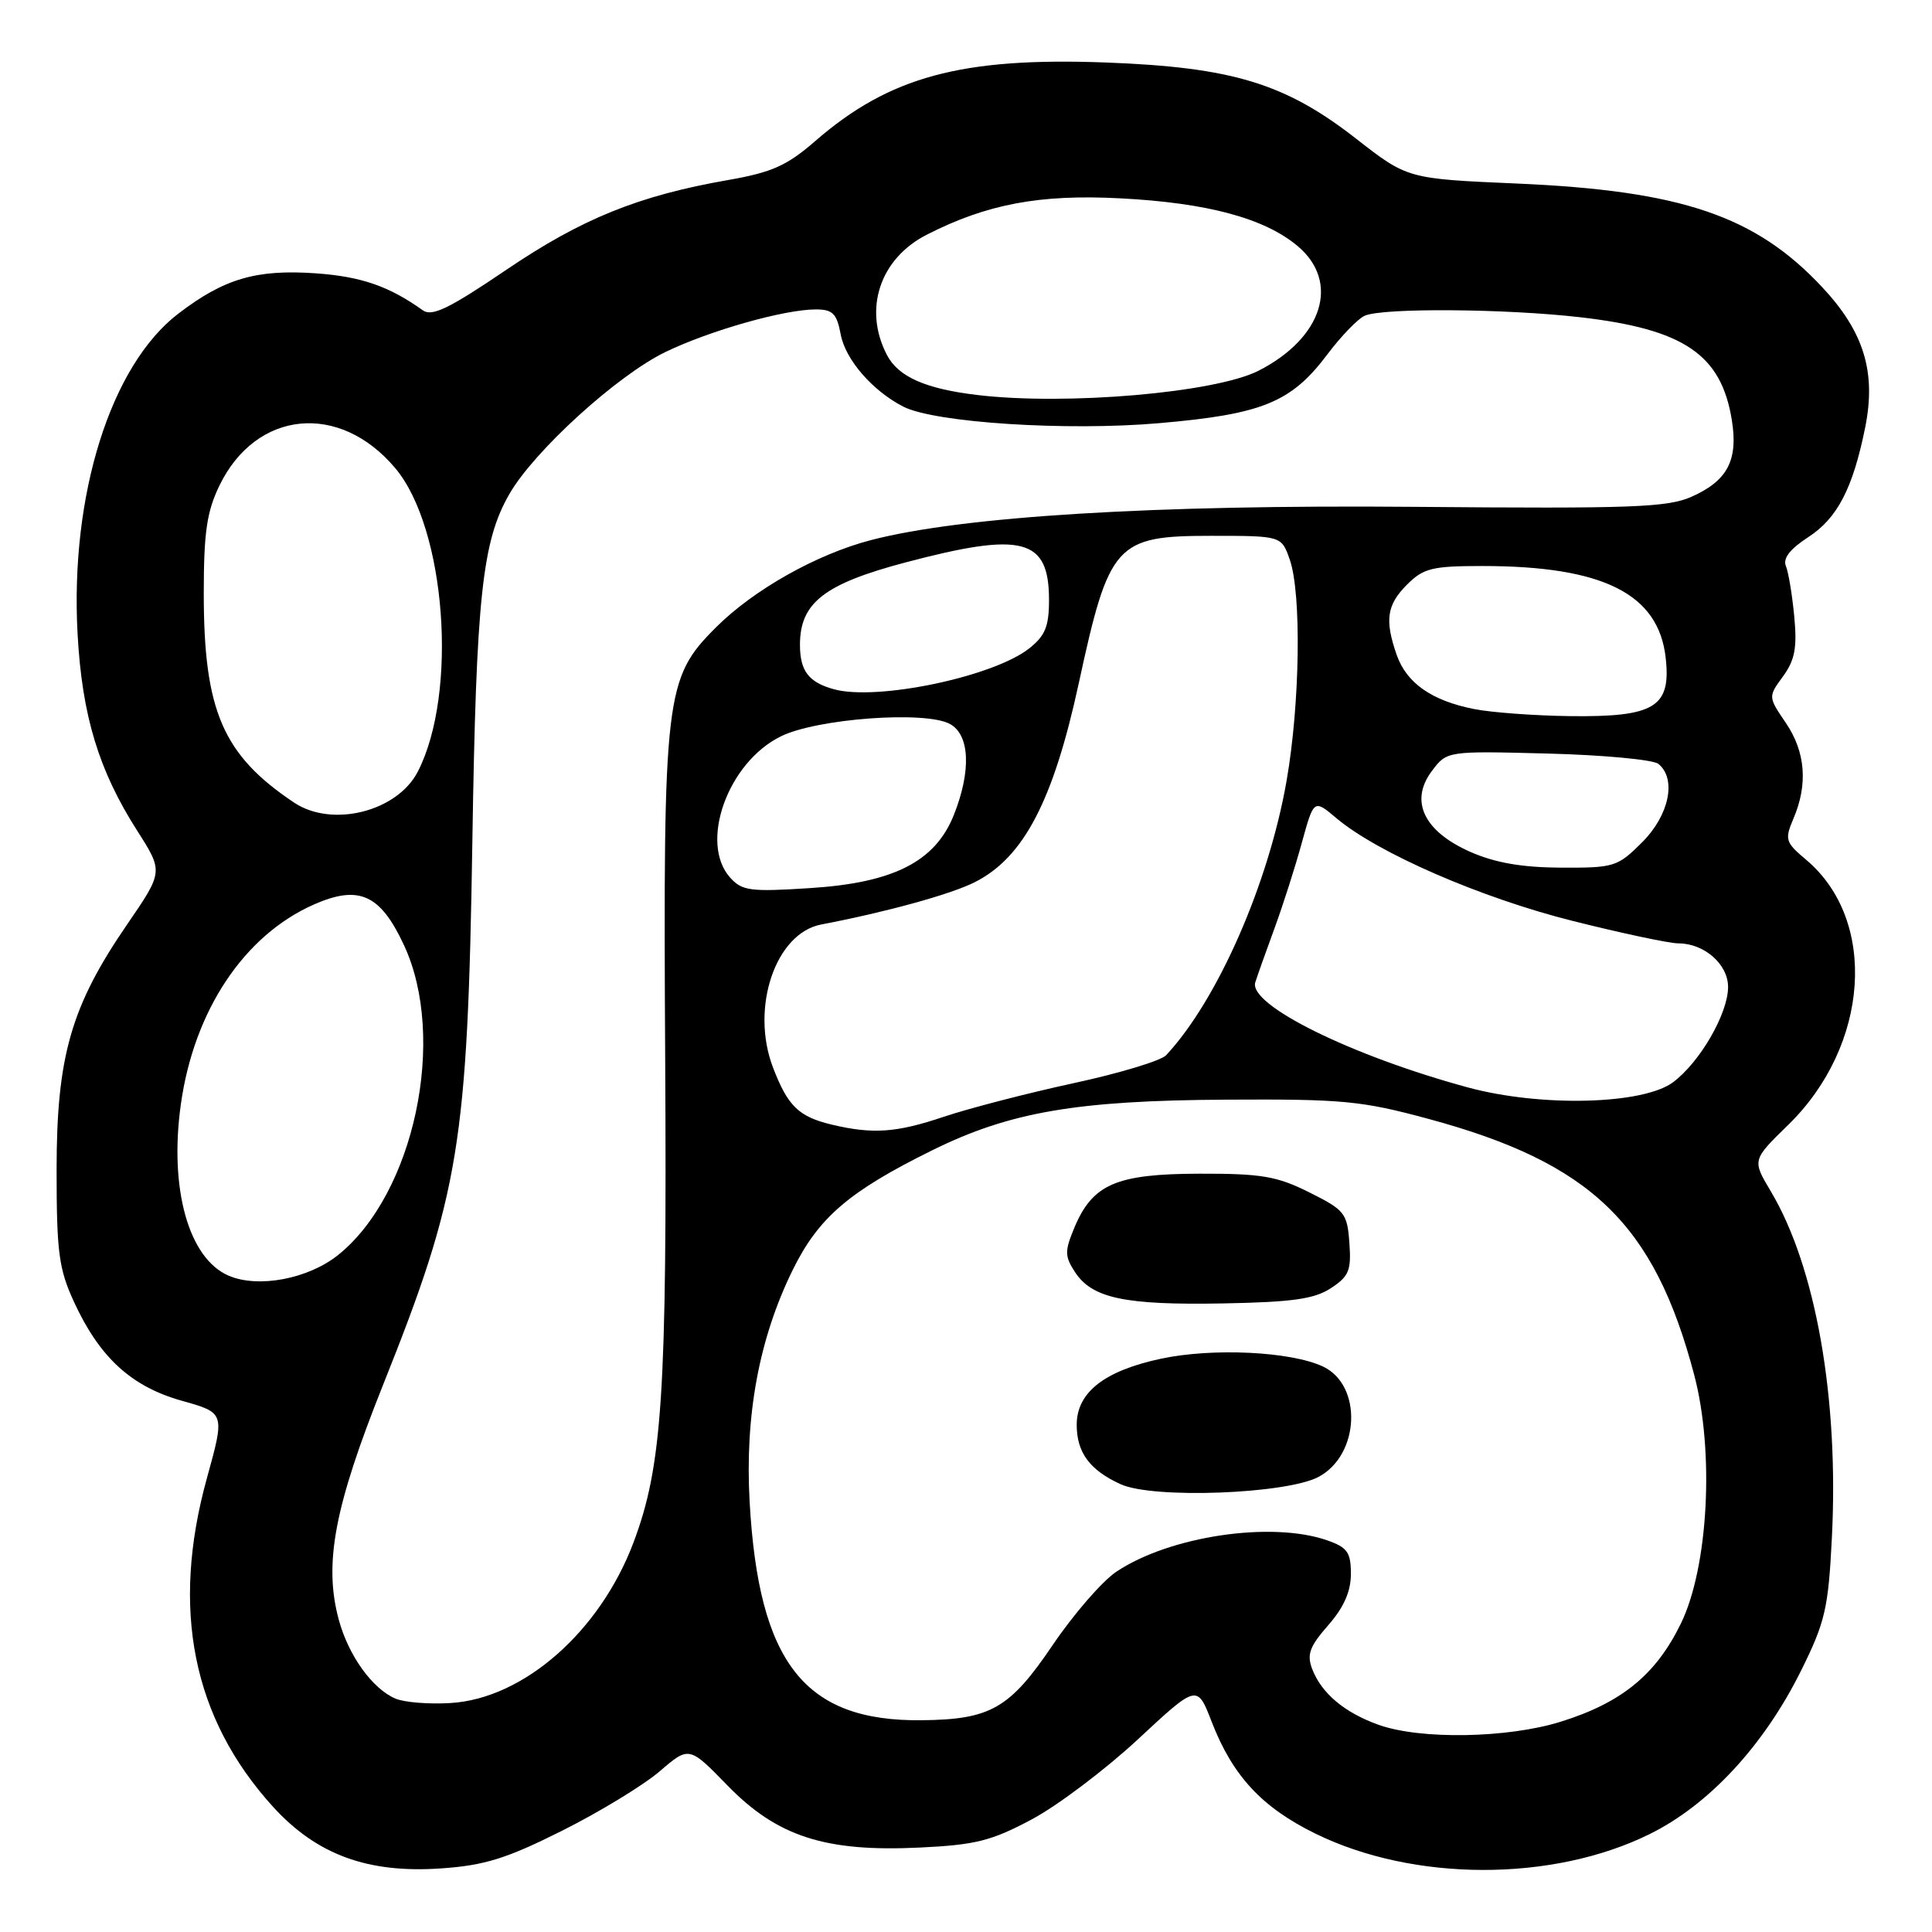 <?xml version="1.0" encoding="UTF-8" standalone="no"?>
<!DOCTYPE svg PUBLIC "-//W3C//DTD SVG 1.1//EN" "http://www.w3.org/Graphics/SVG/1.1/DTD/svg11.dtd" >
<svg xmlns="http://www.w3.org/2000/svg" xmlns:xlink="http://www.w3.org/1999/xlink" version="1.1" viewBox="0 0 256 256">
 <g >
 <path fill="currentColor"
d=" M 74.50 242.57 C 79.45 240.09 85.26 236.55 87.41 234.71 C 91.31 231.36 91.31 231.36 96.41 236.60 C 103.00 243.36 109.37 245.42 121.90 244.81 C 129.27 244.46 131.39 243.92 136.71 241.08 C 140.13 239.26 146.46 234.48 150.78 230.47 C 158.63 223.17 158.63 223.17 160.56 228.16 C 163.34 235.32 167.20 239.48 174.29 242.96 C 187.30 249.35 205.68 249.39 218.56 243.04 C 226.43 239.17 233.74 231.28 238.66 221.35 C 241.84 214.94 242.26 213.13 242.73 203.83 C 243.68 185.31 240.61 167.86 234.63 157.84 C 232.17 153.71 232.17 153.71 236.93 149.07 C 247.72 138.56 248.85 121.95 239.33 113.93 C 236.57 111.61 236.46 111.25 237.64 108.47 C 239.58 103.93 239.24 99.63 236.64 95.80 C 234.28 92.33 234.28 92.33 236.26 89.62 C 237.83 87.46 238.14 85.83 237.75 81.70 C 237.48 78.84 236.98 75.83 236.64 75.00 C 236.22 73.99 237.19 72.74 239.58 71.19 C 243.46 68.68 245.52 64.71 247.15 56.62 C 248.62 49.30 246.98 43.96 241.45 38.05 C 232.60 28.59 222.81 25.27 201.00 24.32 C 186.50 23.69 186.50 23.69 179.67 18.36 C 170.28 11.04 163.28 8.91 146.50 8.28 C 127.40 7.57 117.83 10.16 108.00 18.71 C 104.28 21.94 102.29 22.84 96.50 23.85 C 84.59 25.93 77.10 28.97 67.09 35.75 C 59.52 40.88 57.25 41.99 56.03 41.12 C 51.57 37.93 47.87 36.65 41.90 36.22 C 33.99 35.66 29.72 36.90 23.64 41.55 C 14.68 48.39 9.27 65.57 10.28 84.00 C 10.87 94.81 13.07 102.08 18.19 110.09 C 21.64 115.50 21.64 115.50 16.84 122.50 C 9.41 133.33 7.50 139.97 7.50 155.00 C 7.50 165.93 7.79 168.13 9.80 172.50 C 13.19 179.87 17.40 183.73 24.10 185.61 C 29.81 187.21 29.81 187.21 27.42 195.85 C 22.61 213.22 25.52 227.68 36.18 239.41 C 41.97 245.77 48.76 248.26 58.50 247.57 C 64.23 247.17 67.14 246.26 74.50 242.57 Z  M 182.68 228.55 C 178.15 226.93 175.11 224.38 173.87 221.15 C 173.14 219.23 173.53 218.16 175.99 215.36 C 178.06 213.00 179.00 210.88 179.00 208.56 C 179.00 205.69 178.54 205.04 175.85 204.10 C 168.47 201.53 154.96 203.54 147.91 208.27 C 146.04 209.52 142.23 213.92 139.45 218.03 C 133.79 226.39 131.25 227.85 122.12 227.94 C 106.61 228.11 100.53 220.38 99.33 199.00 C 98.69 187.54 100.58 177.37 105.02 168.31 C 108.45 161.34 112.47 157.88 123.50 152.43 C 133.81 147.34 142.62 145.82 162.50 145.71 C 177.91 145.62 180.41 145.86 189.25 148.25 C 210.82 154.08 219.19 162.13 224.48 182.14 C 227.19 192.37 226.37 207.69 222.71 215.16 C 219.40 221.93 214.85 225.63 206.79 228.14 C 199.75 230.33 188.23 230.53 182.68 228.55 Z  M 174.71 195.70 C 180.20 192.78 180.56 183.51 175.27 181.06 C 171.00 179.07 160.70 178.58 153.86 180.03 C 146.34 181.63 142.67 184.50 142.67 188.79 C 142.67 192.47 144.40 194.81 148.50 196.67 C 152.81 198.63 170.41 197.97 174.71 195.70 Z  M 176.35 170.69 C 178.75 169.12 179.07 168.33 178.80 164.69 C 178.52 160.76 178.19 160.34 173.50 158.00 C 169.20 155.85 167.16 155.50 158.92 155.52 C 147.90 155.55 144.78 156.90 142.36 162.67 C 141.06 165.80 141.07 166.45 142.45 168.57 C 144.72 172.03 149.07 172.95 162.04 172.71 C 171.25 172.54 174.15 172.13 176.35 170.69 Z  M 52.39 225.07 C 49.33 223.76 46.17 219.36 44.89 214.62 C 42.88 207.20 44.30 199.66 50.76 183.50 C 60.90 158.11 61.96 151.61 62.59 111.50 C 63.10 79.02 63.89 71.69 67.52 65.42 C 70.83 59.70 81.80 49.73 88.16 46.65 C 94.04 43.80 103.92 41.00 108.10 41.00 C 110.34 41.00 110.88 41.54 111.40 44.32 C 112.03 47.66 115.60 51.78 119.69 53.88 C 123.84 56.01 141.33 57.14 153.62 56.07 C 167.25 54.89 171.09 53.32 175.85 47.00 C 177.71 44.52 179.97 42.19 180.87 41.82 C 183.37 40.78 199.46 40.90 209.33 42.03 C 223.13 43.61 228.08 46.96 229.48 55.68 C 230.33 60.97 228.91 63.69 224.17 65.81 C 220.96 67.24 216.34 67.41 187.50 67.16 C 152.89 66.86 127.53 68.41 115.39 71.57 C 108.21 73.44 99.85 78.15 94.87 83.13 C 88.12 89.88 87.87 91.94 88.14 140.17 C 88.39 184.67 87.76 194.26 83.94 204.39 C 79.49 216.20 69.38 225.07 59.71 225.66 C 56.84 225.84 53.55 225.57 52.39 225.07 Z  M 30.31 169.04 C 25.00 166.77 22.40 157.52 23.96 146.35 C 25.69 133.93 32.32 123.96 41.57 119.86 C 47.56 117.22 50.39 118.49 53.53 125.24 C 59.27 137.56 54.89 158.19 44.82 166.28 C 40.86 169.46 34.24 170.72 30.31 169.04 Z  M 110.26 149.03 C 105.82 147.97 104.39 146.58 102.42 141.43 C 99.41 133.55 102.75 123.65 108.82 122.50 C 117.41 120.86 125.97 118.51 129.17 116.89 C 135.64 113.63 139.57 106.12 142.95 90.50 C 146.96 71.99 147.85 71.00 160.47 71.00 C 169.80 71.00 169.80 71.00 170.90 74.15 C 172.47 78.64 172.26 93.26 170.48 103.45 C 168.10 117.10 161.33 132.52 154.52 139.82 C 153.84 140.55 148.29 142.23 142.19 143.54 C 136.10 144.86 128.40 146.86 125.08 147.97 C 118.79 150.09 115.68 150.31 110.26 149.03 Z  M 194.50 144.09 C 179.06 139.90 165.40 133.15 166.33 130.17 C 166.62 129.25 167.77 126.03 168.88 123.00 C 169.99 119.97 171.62 114.89 172.49 111.70 C 174.09 105.89 174.09 105.89 177.09 108.42 C 182.56 113.03 196.24 118.98 208.36 122.02 C 214.88 123.66 221.19 125.00 222.38 125.00 C 225.84 125.00 229.00 127.79 228.98 130.81 C 228.96 134.33 225.23 140.77 221.68 143.41 C 217.68 146.37 204.18 146.71 194.50 144.09 Z  M 96.75 116.29 C 92.61 111.67 96.44 101.00 103.49 97.56 C 108.29 95.21 122.57 94.16 125.85 95.92 C 128.51 97.34 128.72 102.15 126.38 108.01 C 123.91 114.18 118.39 116.98 107.31 117.68 C 99.42 118.19 98.32 118.04 96.75 116.29 Z  M 194.83 112.88 C 188.67 110.16 186.75 106.15 189.71 102.19 C 191.72 99.50 191.72 99.50 205.11 99.85 C 212.47 100.04 219.06 100.66 219.75 101.22 C 222.18 103.21 221.18 108.02 217.60 111.60 C 214.34 114.86 213.89 115.00 206.85 114.97 C 201.66 114.94 198.13 114.33 194.83 112.88 Z  M 38.97 106.35 C 29.53 100.04 27.00 94.19 27.00 78.63 C 27.00 70.56 27.40 67.81 29.07 64.35 C 33.92 54.34 44.98 53.24 52.37 62.03 C 59.09 70.01 60.71 91.82 55.37 102.23 C 52.64 107.55 44.01 109.71 38.97 106.35 Z  M 195.31 93.95 C 189.70 92.84 186.38 90.51 185.07 86.78 C 183.46 82.15 183.75 80.16 186.45 77.45 C 188.62 75.29 189.78 75.00 196.41 75.00 C 212.41 75.00 219.76 78.67 220.71 87.15 C 221.45 93.70 219.27 95.03 208.03 94.89 C 203.34 94.83 197.61 94.41 195.31 93.95 Z  M 110.50 91.33 C 107.15 90.41 106.00 88.91 106.00 85.43 C 106.00 79.88 109.22 77.37 120.00 74.52 C 135.51 70.42 139.00 71.33 139.00 79.50 C 139.00 83.01 138.49 84.25 136.36 85.93 C 131.59 89.68 116.19 92.90 110.50 91.33 Z  M 129.50 52.34 C 122.61 51.52 119.01 49.92 117.51 47.01 C 114.37 40.95 116.59 34.27 122.80 31.10 C 130.76 27.04 137.76 25.72 148.43 26.28 C 159.96 26.87 167.57 28.92 171.95 32.61 C 177.60 37.37 175.27 44.78 166.77 49.12 C 161.04 52.04 141.31 53.75 129.50 52.34 Z "/>
</g>
</svg>